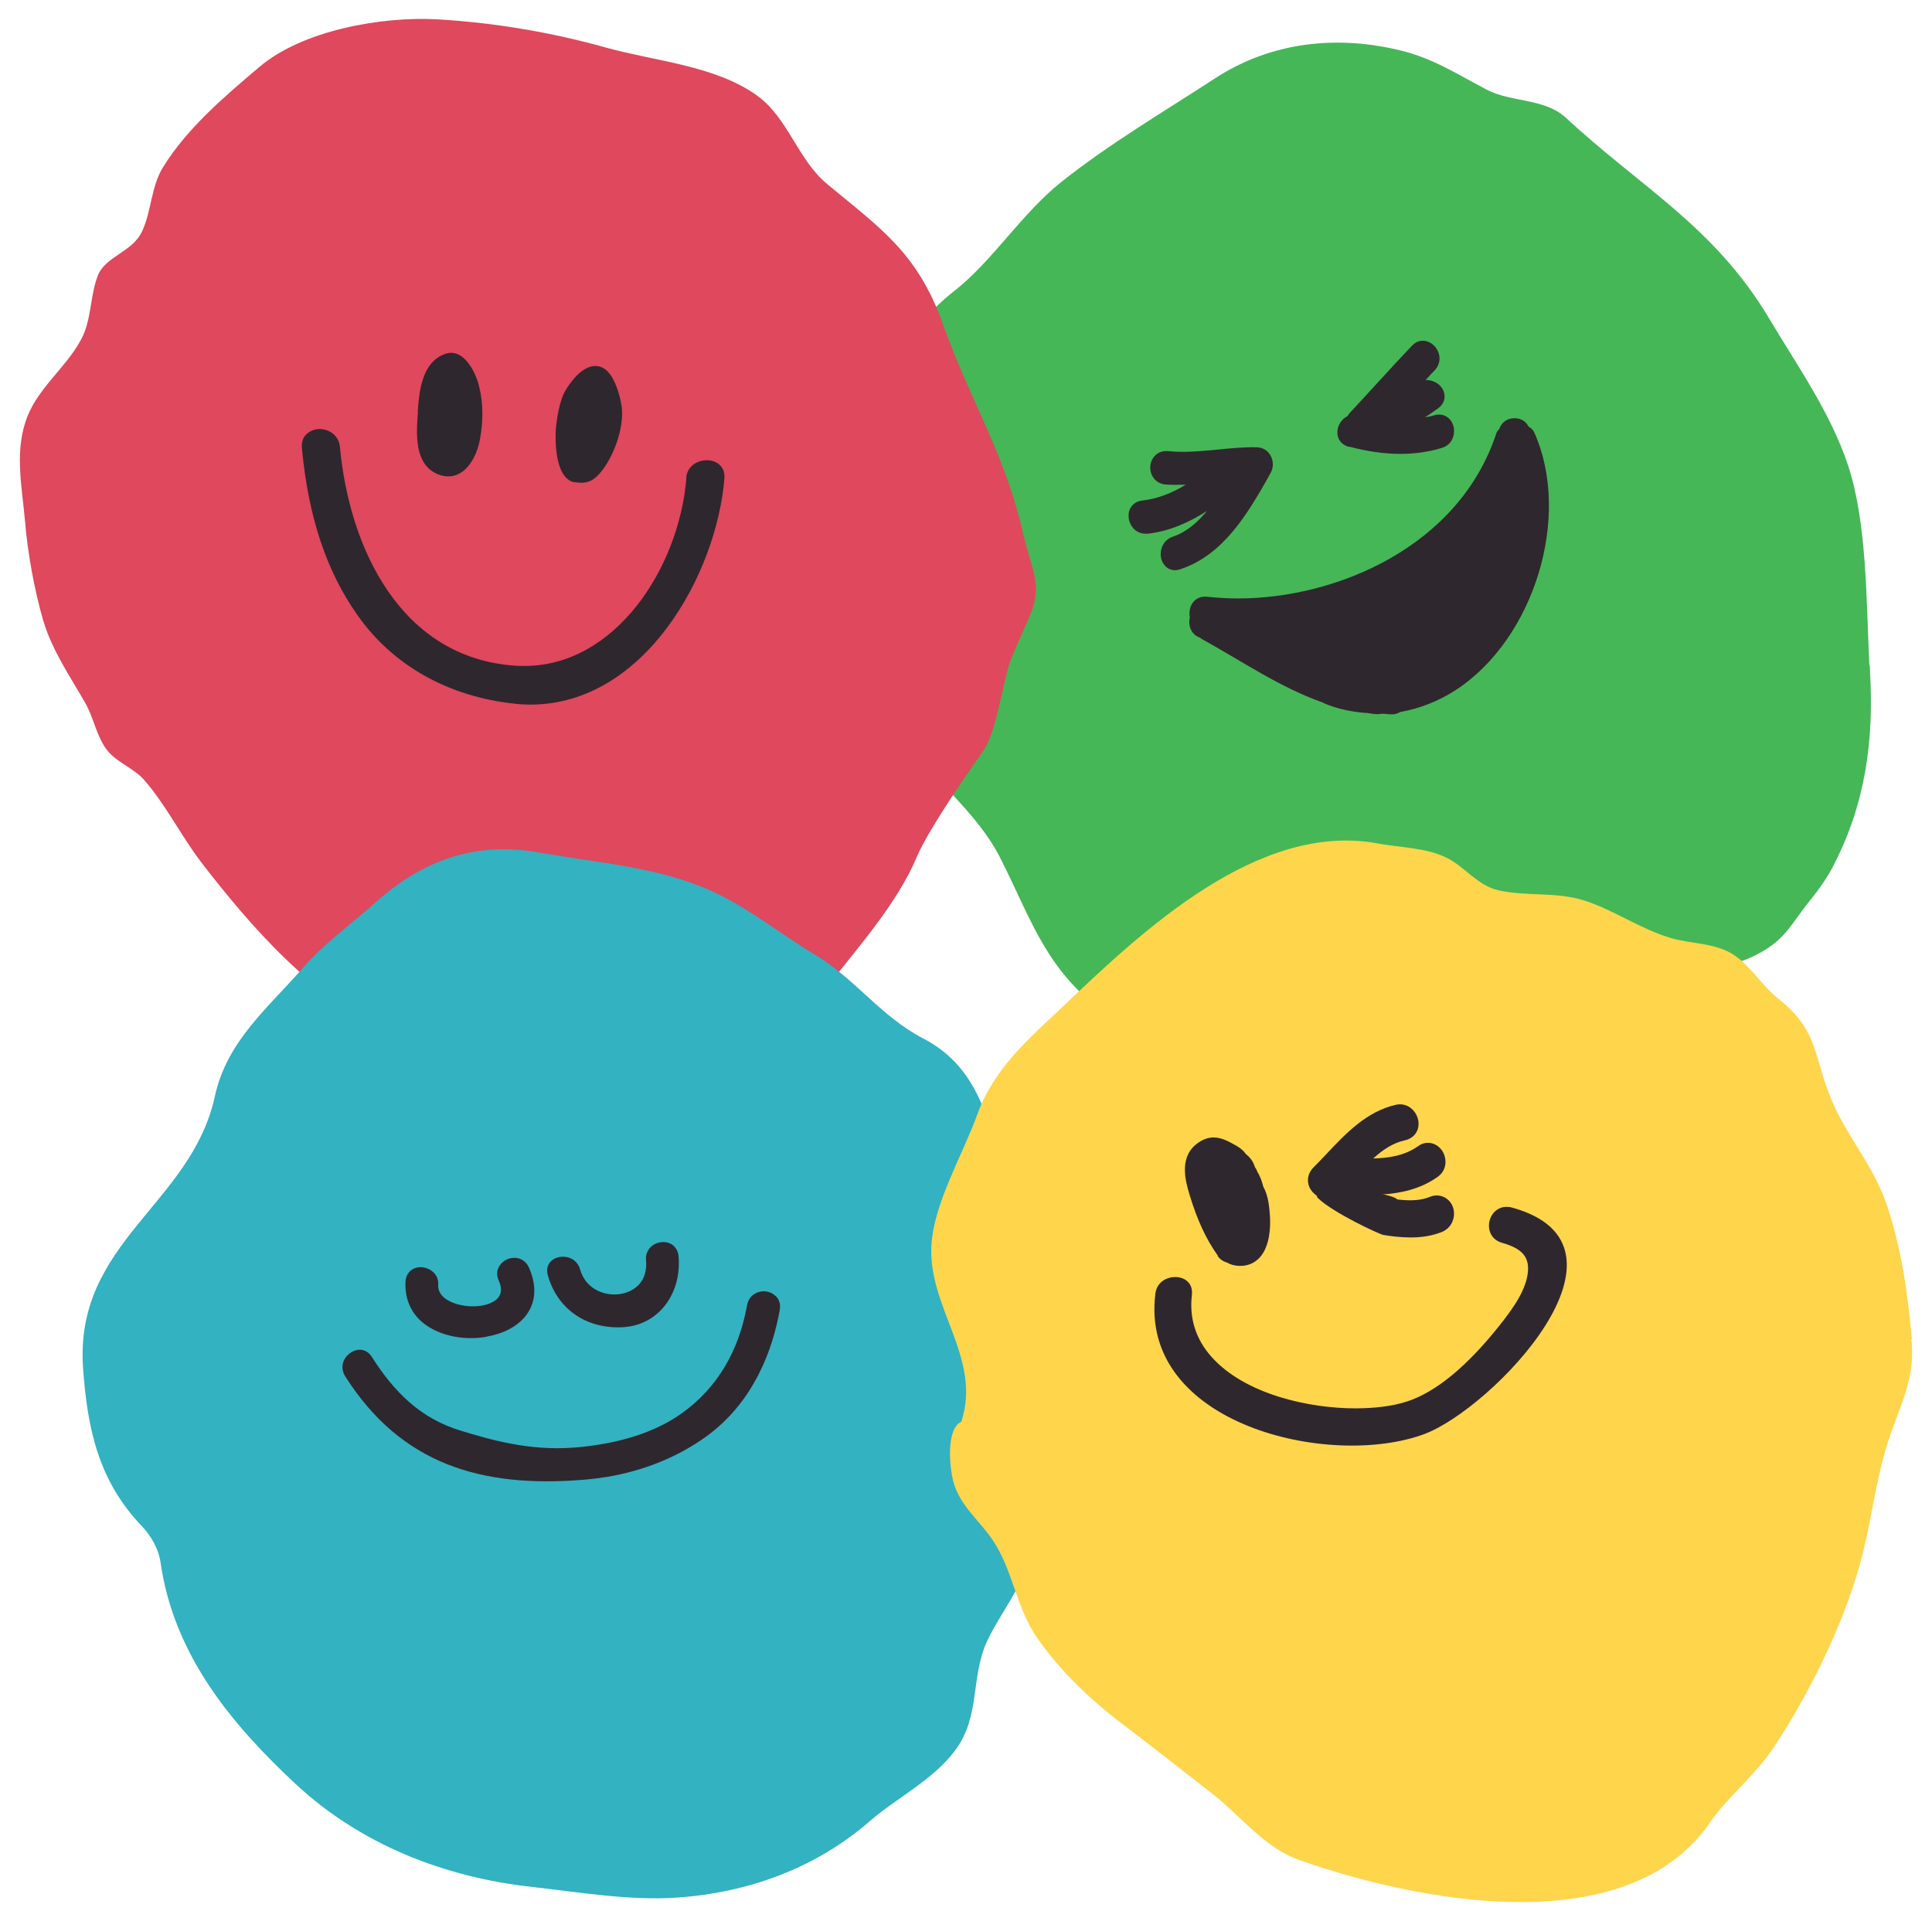 <svg width="91" height="90" viewBox="0 0 91 90" fill="none" xmlns="http://www.w3.org/2000/svg">
<path fill-rule="evenodd" clip-rule="evenodd" d="M88.05 31.31C87.9 28.37 87.95 24.67 87.05 21.93C86.22 19.43 84.65 17.22 83.31 14.97C80.73 10.66 77.28 8.82 73.77 5.56C72.75 4.61 71.2 4.84 70.02 4.22C68.64 3.5 67.53 2.76 65.98 2.38C62.97 1.64 59.87 1.97 57.23 3.69C54.79 5.28 52.27 6.76 49.99 8.57C48.14 10.04 46.73 12.31 44.98 13.68C40.69 17.02 40.22 22.68 40.54 27.73C40.7 30.33 41.09 32.75 42.65 34.9C44.02 36.79 46.03 38.28 47.1 40.39C48.48 43.09 49.14 45.39 51.61 47.39C56.14 51.08 62.16 52.61 67.9 52.3C70.37 52.17 72.73 52.28 74.92 50.94C76.77 49.81 77.44 47.96 78.96 46.58C80.01 45.63 81.42 45.62 82.64 45.02C84.11 44.29 84.3 43.59 85.3 42.36C85.7 41.86 86.08 41.32 86.37 40.75C87.87 37.84 88.27 34.86 88.08 31.63C88.08 31.52 88.08 31.42 88.06 31.31H88.05Z" fill="#45B757"/>
<path fill-rule="evenodd" clip-rule="evenodd" d="M54.13 48.98L54.12 48.97L54.13 48.99V48.98Z" fill="#45B757"/>
<path d="M59.74 22.47L59.84 22.29C59.99 22.04 59.99 21.71 59.84 21.45C59.71 21.22 59.48 21.08 59.22 21.07C58.59 21.05 57.95 21.12 57.33 21.18C56.56 21.25 55.79 21.33 55.01 21.25C54.49 21.21 54.2 21.6 54.18 21.98C54.16 22.36 54.4 22.77 54.88 22.82C55.18 22.85 55.51 22.84 55.85 22.83C55.23 23.21 54.56 23.49 53.79 23.58C53.39 23.63 53.13 23.94 53.16 24.35C53.18 24.73 53.47 25.14 53.96 25.14C54 25.14 54.03 25.14 54.07 25.14C55.14 25.01 56.03 24.59 56.85 24.07C56.4 24.61 55.88 25.07 55.24 25.28C54.78 25.44 54.63 25.88 54.68 26.24C54.74 26.61 55.01 26.86 55.35 26.86C55.43 26.86 55.52 26.84 55.61 26.81C57.65 26.12 58.77 24.18 59.75 22.46L59.74 22.47Z" fill="#2F272E"/>
<path d="M63.55 21.04C64.42 21.27 65.22 21.38 65.96 21.38C66.63 21.38 67.29 21.29 67.91 21.1C68.38 20.96 68.53 20.52 68.48 20.17C68.41 19.71 68.01 19.43 67.56 19.56C67.42 19.61 67.27 19.63 67.12 19.66C67.22 19.59 67.31 19.53 67.4 19.47L67.73 19.24C68 19.05 68.1 18.76 68.01 18.47C67.9 18.11 67.52 17.89 67.15 17.9C67.29 17.75 67.43 17.59 67.58 17.44C67.81 17.19 67.87 16.86 67.73 16.55C67.6 16.25 67.31 16.05 67.02 16.05C66.88 16.05 66.69 16.09 66.5 16.29C65.98 16.84 65.46 17.4 64.95 17.96C64.48 18.48 64 18.99 63.53 19.5C63.52 19.51 63.53 19.53 63.51 19.54C63.5 19.56 63.48 19.58 63.47 19.6C63.21 19.73 63.03 20 63 20.26C62.95 20.64 63.16 20.95 63.54 21.05L63.55 21.04Z" fill="#2F272E"/>
<path d="M71.99 20.08C71.87 19.86 71.66 19.7 71.34 19.7C70.96 19.7 70.72 19.92 70.62 20.2C70.58 20.26 70.52 20.3 70.49 20.38C68.74 25.75 62.95 28.19 58.32 28.19C57.83 28.19 57.34 28.16 56.86 28.11C56.34 28.05 56.04 28.45 56.03 28.84C56.03 28.86 56.03 28.87 56.03 28.89C56.03 28.96 56.03 29.03 56.04 29.1C55.95 29.48 56.12 29.91 56.53 30.04C56.55 30.05 56.56 30.07 56.57 30.08C58.51 31.15 60.3 32.39 62.3 33.09C62.32 33.09 62.34 33.11 62.35 33.12C62.97 33.39 63.62 33.52 64.28 33.58C64.31 33.58 64.33 33.58 64.35 33.58C64.53 33.6 64.7 33.64 64.88 33.64C64.95 33.64 65.02 33.63 65.09 33.62C65.25 33.62 65.4 33.65 65.57 33.65C65.72 33.65 65.85 33.6 65.95 33.54C66.85 33.38 67.74 33.04 68.56 32.51C72.27 30.1 74.03 24.32 72.27 20.38C72.2 20.23 72.09 20.14 71.97 20.08H71.99Z" fill="#2F272E"/>
<path fill-rule="evenodd" clip-rule="evenodd" d="M48.22 25.27C47.38 21.43 45.75 19.02 44.41 15.26C43.21 11.89 41.46 10.75 38.95 8.66C37.56 7.5 37.12 5.54 35.63 4.48C33.66 3.08 30.82 2.88 28.54 2.24C25.97 1.52 23.25 1.06 20.57 0.91C18.02 0.77 14.26 1.41 12.21 3.16C10.58 4.54 8.81 6.04 7.67 7.89C7.11 8.81 7.14 9.94 6.69 10.9C6.24 11.88 4.94 12.08 4.6 13C4.23 13.98 4.32 15.08 3.81 16.01C3.05 17.41 1.68 18.34 1.19 19.9C0.7 21.43 1.05 23.03 1.18 24.57C1.3 26.02 1.62 27.81 2.04 29.24C2.46 30.65 3.3 31.86 4.02 33.12C4.41 33.8 4.56 34.72 5.04 35.33C5.51 35.93 6.29 36.17 6.79 36.74C7.8 37.89 8.54 39.39 9.48 40.62C11.82 43.66 14.8 47.08 18.35 48.59C19.51 49.08 20.69 49.88 21.83 50.47C22.68 50.91 25.29 51.17 27.63 51.32C29.68 51.72 31.58 51.88 33.75 51.03C35.93 50.18 37.67 48.13 39.06 46.36C40.49 44.53 42.27 42.53 43.18 40.37C43.78 38.96 45.9 35.95 46.32 35.36C46.91 34.51 47.24 32.21 47.55 31.24C47.68 30.85 48.47 29.12 48.61 28.74C49.07 27.44 48.54 26.69 48.23 25.27H48.22Z" fill="#DF485D"/>
<path d="M20.65 22.35C20.81 22.41 20.96 22.44 21.12 22.44C21.93 22.44 22.45 21.56 22.61 20.68C22.76 19.85 22.76 19.03 22.59 18.3C22.52 17.98 22.36 17.51 22.1 17.16C21.78 16.71 21.46 16.62 21.24 16.62C21.15 16.62 21.06 16.64 20.97 16.67C19.84 17.06 19.74 18.54 19.68 19.34V19.48C19.61 20.44 19.5 21.9 20.65 22.35Z" fill="#2F272E"/>
<path d="M27.06 22.71C27.18 22.73 27.28 22.74 27.38 22.74C27.74 22.74 28 22.6 28.29 22.25C28.88 21.55 29.42 20.16 29.28 19.14C29.2 18.62 29.03 18.1 28.81 17.74C28.55 17.32 28.25 17.24 28.04 17.24C27.36 17.24 26.79 18.13 26.63 18.4C26.37 18.84 26.23 19.65 26.18 20.22C26.18 20.24 26.01 22.52 27.06 22.72V22.71Z" fill="#2F272E"/>
<path d="M32.33 22.52C31.98 26.78 28.97 31.37 24.7 31.37C24.56 31.37 24.43 31.37 24.29 31.36C18.86 31 16.45 25.8 16.01 21.05C15.96 20.5 15.49 20.21 15.06 20.21C14.8 20.21 14.57 20.31 14.41 20.48C14.3 20.59 14.19 20.8 14.22 21.11C14.52 24.34 15.38 26.92 16.84 28.98C18.51 31.36 21.15 32.83 24.27 33.15C24.51 33.18 24.75 33.19 24.98 33.19C30.38 33.19 33.76 27.01 34.12 22.54C34.14 22.3 34.08 22.08 33.92 21.92C33.5 21.47 32.39 21.64 32.32 22.52H32.33Z" fill="#2F272E"/>
<path fill-rule="evenodd" clip-rule="evenodd" d="M48.83 65.29C49.18 62.43 49.48 62.08 48.89 59.84C48.33 57.75 47.35 55.83 46.81 53.74C46.28 51.7 45.46 49.94 43.49 48.92C41.5 47.89 40.27 46.1 38.43 45C36.76 44 35.23 42.74 33.47 41.95C30.94 40.82 28.14 40.65 25.42 40.16C22.41 39.62 19.92 40.51 17.71 42.49C16.55 43.53 15.25 44.44 14.25 45.61C12.66 47.45 10.69 49.02 10.12 51.64C9.01 56.75 3.52 58.49 3.91 64.41C4.12 67.4 4.67 69.79 6.7 71.91C7.12 72.35 7.48 72.99 7.56 73.59C8.19 77.99 10.94 81.25 13.93 84.04C16.96 86.86 20.89 88.43 25.11 88.89C27.35 89.14 29.61 89.53 31.83 89.39C35.2 89.17 38.41 88.01 40.95 85.8C42.25 84.67 43.94 83.86 44.99 82.45C46.21 80.81 45.69 78.99 46.52 77.25C47.13 75.98 47.99 74.99 48.42 73.59C49.14 71.2 48.95 68.51 48.86 65.31L48.83 65.29Z" fill="#33B2C1"/>
<path d="M22.92 62.96C23.87 62.8 24.61 62.34 24.95 61.69C25.25 61.12 25.24 60.44 24.91 59.7C24.76 59.37 24.44 59.2 24.09 59.26C23.84 59.3 23.62 59.46 23.5 59.67C23.39 59.87 23.39 60.1 23.49 60.32C23.62 60.6 23.63 60.84 23.53 61.03C23.41 61.26 23.1 61.43 22.7 61.5C22.04 61.61 21.29 61.45 20.9 61.11C20.72 60.95 20.63 60.75 20.64 60.53C20.66 60.28 20.57 60.07 20.39 59.91C20.2 59.74 19.93 59.66 19.68 59.7C19.34 59.76 19.12 60.01 19.1 60.36C19.06 61.11 19.31 61.76 19.84 62.24C20.56 62.88 21.76 63.17 22.91 62.97L22.92 62.96Z" fill="#2F272E"/>
<path d="M29.27 62.52C29.41 62.52 29.54 62.5 29.67 62.48C31.14 62.23 32.11 60.84 31.96 59.16C31.94 58.95 31.84 58.77 31.69 58.65C31.53 58.53 31.31 58.48 31.09 58.52C30.73 58.58 30.38 58.89 30.43 59.37C30.52 60.37 29.88 60.84 29.24 60.95C28.48 61.08 27.58 60.72 27.32 59.79C27.11 59.05 26.15 59.06 25.87 59.51C25.8 59.62 25.73 59.8 25.8 60.06C26.24 61.64 27.58 62.59 29.28 62.52H29.27Z" fill="#2F272E"/>
<path d="M36.53 61.05C36.35 60.87 36.08 60.79 35.82 60.84C35.49 60.9 35.25 61.14 35.19 61.47C34.8 63.66 33.78 65.36 32.16 66.54C30.89 67.46 29.17 68.02 27.02 68.19C24.88 68.35 23.05 67.8 21.73 67.4C19.78 66.82 18.54 65.53 17.51 63.91C17.35 63.66 17.1 63.54 16.82 63.59C16.56 63.64 16.32 63.83 16.2 64.08C16.09 64.32 16.11 64.6 16.26 64.83C18.89 68.98 22.68 70.08 27.4 69.71C27.8 69.68 28.2 69.63 28.59 69.57C30.36 69.27 31.94 68.62 33.26 67.67C35.54 66.02 36.41 63.51 36.73 61.69C36.77 61.45 36.71 61.22 36.55 61.06L36.53 61.05Z" fill="#2F272E"/>
<path fill-rule="evenodd" clip-rule="evenodd" d="M90.05 63.08C89.86 60.93 89.55 58.73 88.85 56.7C88.25 54.94 87.04 53.59 86.31 51.91C85.39 49.78 85.71 48.59 83.77 47.05C83.02 46.46 82.46 45.51 81.68 44.99C80.82 44.41 79.68 44.47 78.71 44.19C77.29 43.77 76.07 42.9 74.69 42.44C73.33 41.99 71.96 42.24 70.59 41.94C69.59 41.72 69.02 40.84 68.13 40.4C67.14 39.92 65.96 39.93 64.89 39.73C59.28 38.69 53.83 43.83 50.14 47.34C48.48 48.92 46.83 50.29 46.03 52.5C45.35 54.39 43.98 56.68 43.87 58.67C43.71 61.61 46.26 63.98 45.28 66.97C44.57 67.29 44.7 69.06 44.92 69.85C45.25 70.98 46.19 71.67 46.8 72.61C47.72 74.02 47.87 75.75 48.87 77.18C49.94 78.71 51.34 80.05 52.83 81.18C54.25 82.26 55.66 83.37 57.06 84.46C58.43 85.52 59.53 87.03 61.21 87.62C66.68 89.55 76.63 91.55 80.54 85.85C81.38 84.63 82.73 83.58 83.6 82.23C85.34 79.57 87 76.18 87.76 73.09C88.17 71.42 88.37 69.71 88.88 68.07C89.36 66.5 90.19 65.06 90.05 63.37C90.05 63.27 90.03 63.18 90.02 63.08H90.05Z" fill="#FFD54C"/>
<path d="M57.35 59.16C57.46 59.32 57.63 59.43 57.79 59.47C57.98 59.58 58.19 59.63 58.41 59.63C58.78 59.63 59.08 59.5 59.32 59.25C59.83 58.71 59.84 57.75 59.82 57.36C59.79 56.88 59.75 56.34 59.5 55.89C59.44 55.64 59.35 55.4 59.22 55.19C59.19 55.1 59.15 55.03 59.11 54.98C59.04 54.74 58.9 54.53 58.68 54.36C58.58 54.21 58.44 54.09 58.25 53.98L58.18 53.94C57.86 53.76 57.53 53.58 57.16 53.58C56.95 53.58 56.74 53.64 56.53 53.77C55.46 54.41 55.85 55.67 56.03 56.28C56.4 57.5 56.82 58.39 57.37 59.16H57.35Z" fill="#2F272E"/>
<path d="M62.03 56.36C62.03 56.36 62.04 56.4 62.06 56.42C62.78 57.13 65 58.15 65.15 58.17C65.51 58.23 65.97 58.29 66.45 58.29C67.01 58.29 67.49 58.2 67.92 58.03C68.33 57.86 68.55 57.43 68.47 56.99C68.37 56.47 67.85 56.18 67.37 56.37C66.96 56.54 66.49 56.58 65.82 56.5C65.68 56.36 65.19 56.27 65.19 56.27C65.15 56.27 65.11 56.27 65.06 56.27C65.97 56.21 66.89 56.02 67.71 55.44C68.04 55.21 68.16 54.82 68.04 54.44C67.87 53.9 67.27 53.65 66.81 53.98C66.15 54.45 65.39 54.55 64.68 54.57C65.13 54.16 65.62 53.83 66.19 53.71C66.61 53.61 66.86 53.26 66.81 52.83C66.76 52.39 66.34 51.91 65.75 52.04C64.35 52.36 63.37 53.41 62.42 54.42C62.23 54.62 62.04 54.82 61.85 55.01C61.61 55.26 61.54 55.6 61.67 55.91C61.75 56.09 61.88 56.23 62.03 56.33V56.36Z" fill="#2F272E"/>
<path d="M71.2 56.88C71.12 56.85 71.04 56.85 70.95 56.85C70.49 56.85 70.19 57.23 70.14 57.61C70.09 57.98 70.26 58.4 70.74 58.54C71.66 58.8 72.02 59.18 71.97 59.87C71.91 60.74 71.26 61.64 70.65 62.41C69.09 64.38 67.6 65.6 66.23 66.03C65.57 66.24 64.73 66.34 63.83 66.34C61.7 66.34 58.65 65.7 57.06 63.91C56.32 63.08 56.01 62.09 56.14 60.99C56.17 60.69 56.07 60.5 55.96 60.39C55.57 59.96 54.52 60.1 54.42 60.94C53.65 67.09 62.63 69.21 67.09 67.55C70.28 66.36 77.72 58.67 71.21 56.88H71.2Z" fill="#2F272E"/>
</svg>
